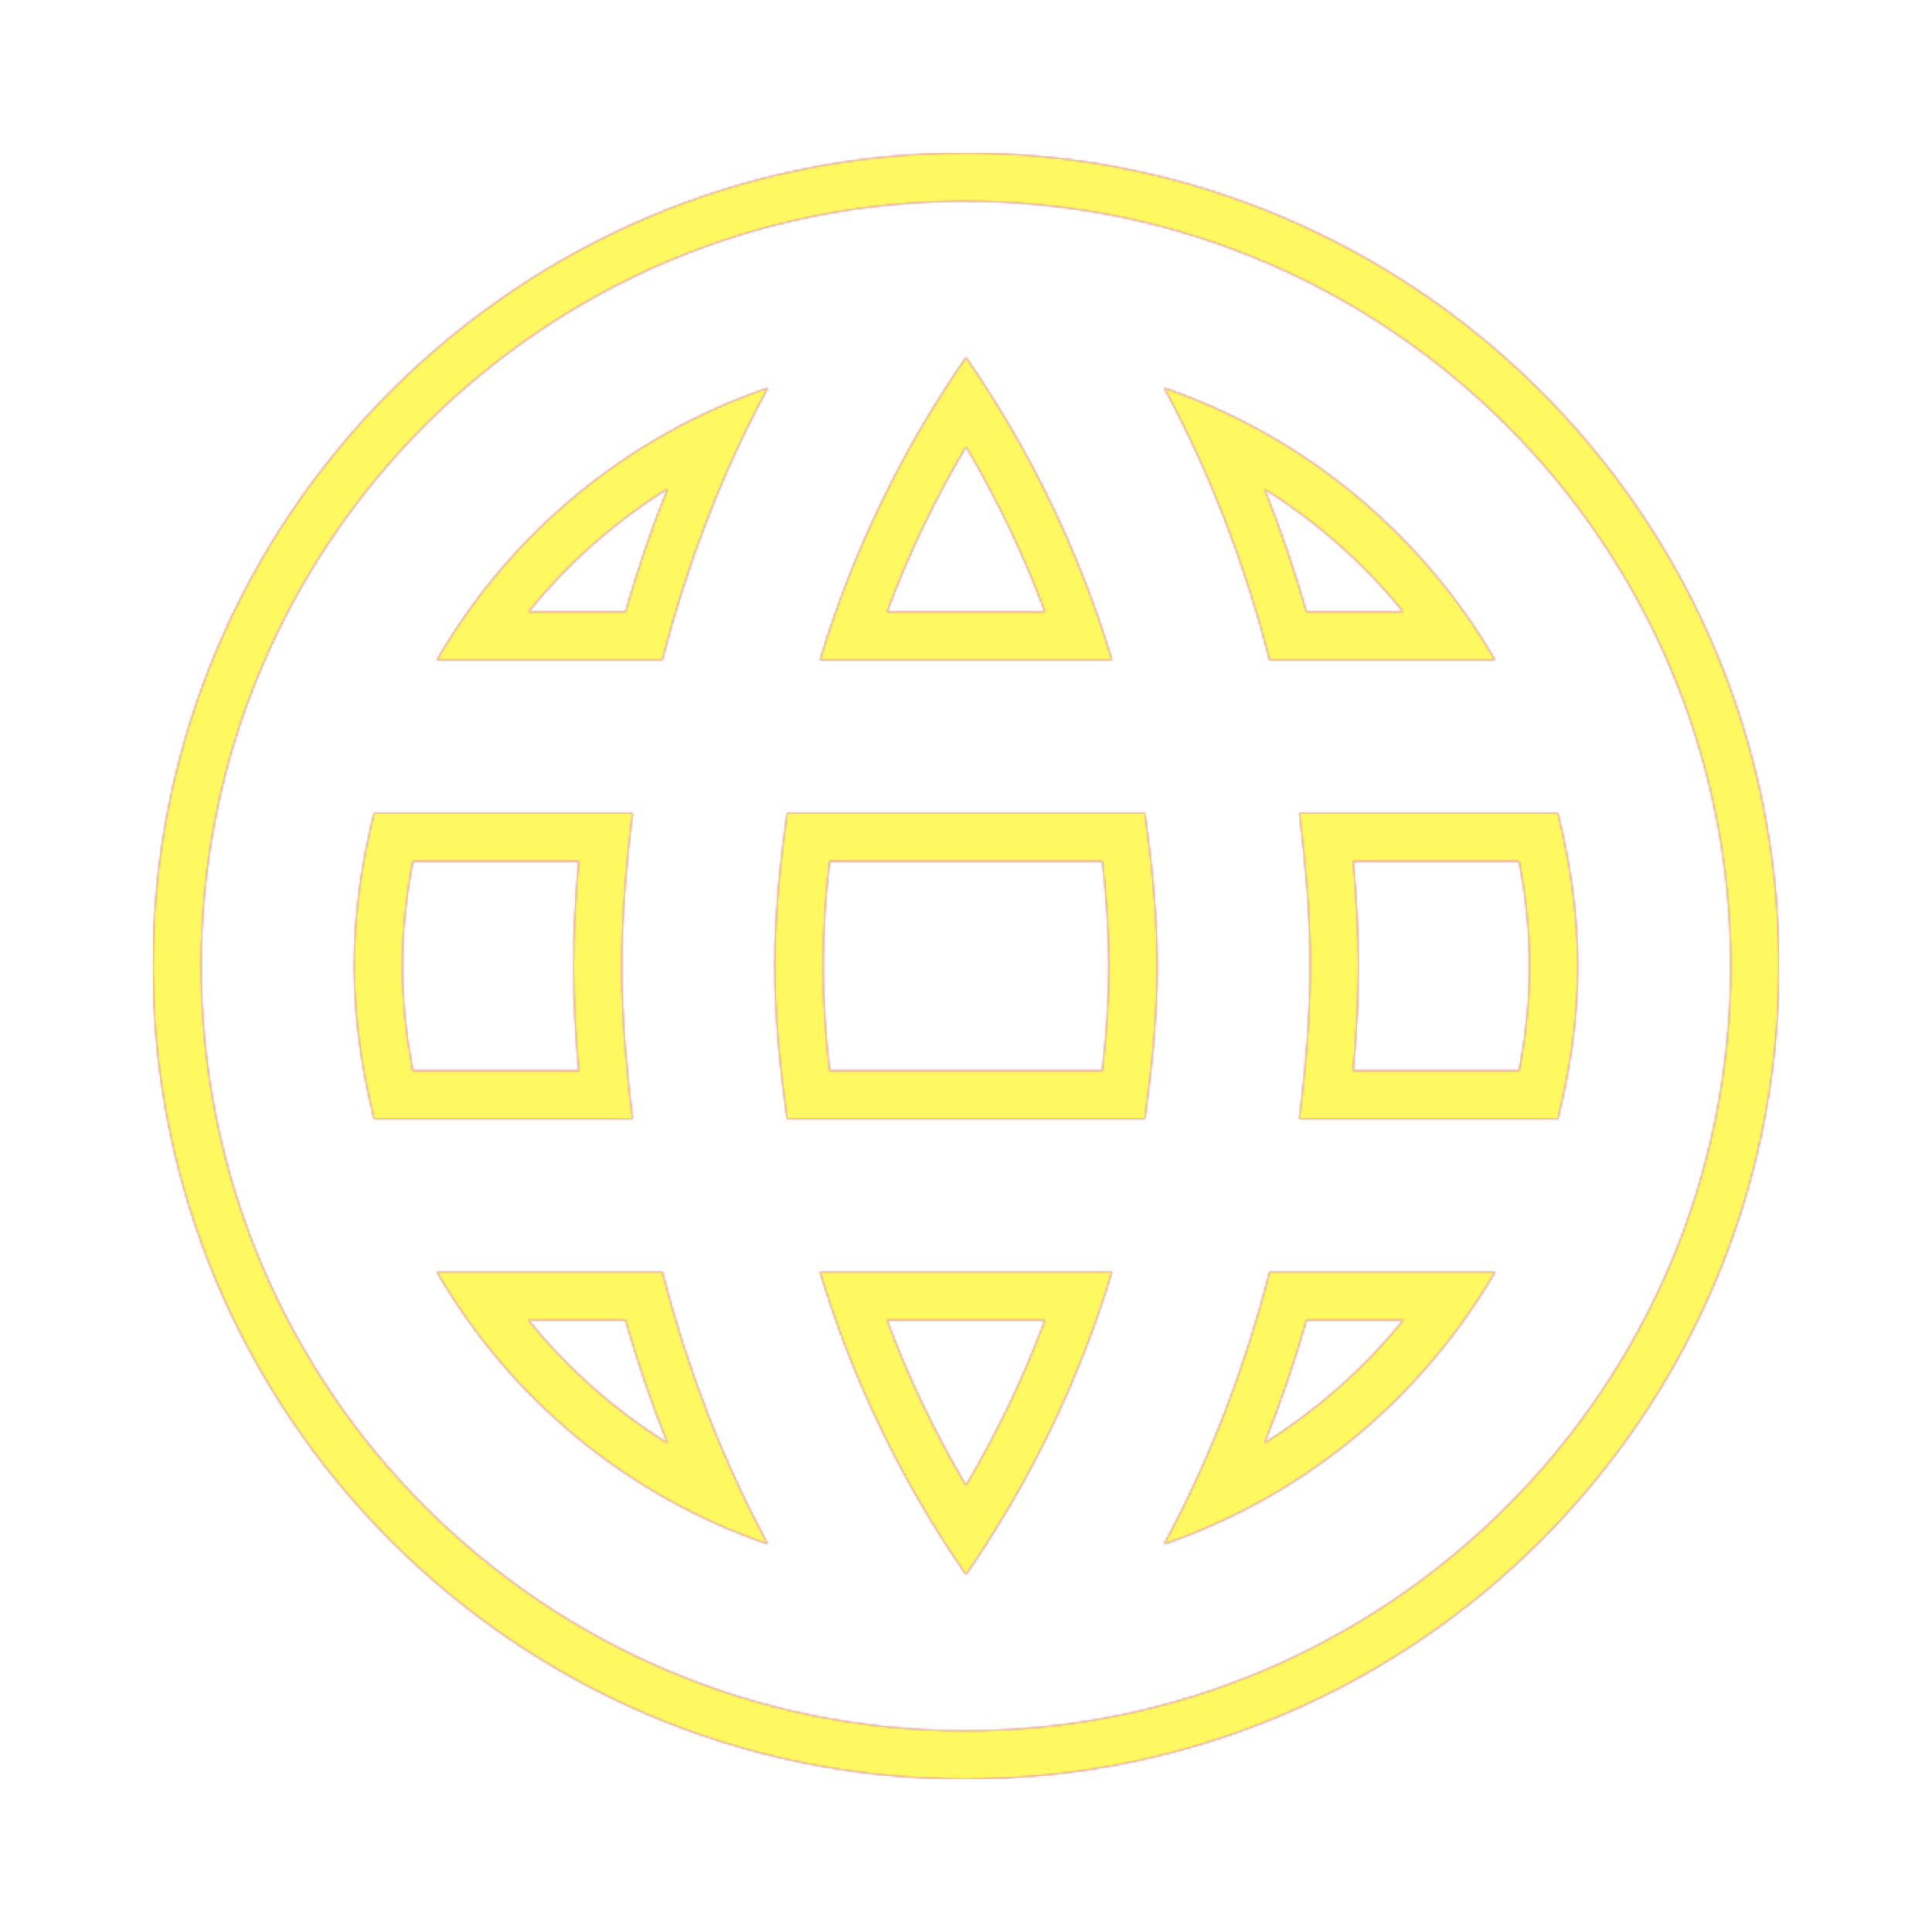 <svg version="1.1" xmlns="http://www.w3.org/2000/svg" xmlns:xlink="http://www.w3.org/1999/xlink" viewBox="0,0,1024,1024">
	<!-- Color names: teamapps-color-1, teamapps-color-2, teamapps-color-3 -->
	<desc>language icon - Licensed under Apache License v2.0 (http://www.apache.org/licenses/LICENSE-2.0) - Created with Iconfu.com - Derivative work of Material icons (Copyright Google Inc.)</desc>
	<defs>
		<linearGradient x1="0" y1="1024" x2="1024" y2="0" id="color-0yTXtGtm" gradientUnits="userSpaceOnUse">
			<stop offset="0.2" stop-color="#000000"/>
			<stop offset="0.8" stop-color="#ffffff"/>
		</linearGradient>
		<radialGradient cx="0" cy="0" r="1448.15" id="color-o2ezIBLs" gradientUnits="userSpaceOnUse">
			<stop offset="0.08" stop-color="#ffffff"/>
			<stop offset="1" stop-color="#000000"/>
		</radialGradient>
		<filter id="filter-jNAzK7qv" color-interpolation-filters="sRGB">
			<feOffset/>
		</filter>
		<mask id="mask-6e9QBboS">
			<rect fill="url(#color-0yTXtGtm)" x="81.06" y="81.06" width="861.87" height="861.87"/>
		</mask>
		<mask id="mask-CQG6VrzB">
			<path d="M942.94,512c0,237.9 -193.07,430.94 -431.34,430.94c-237.92,0 -430.53,-193.09 -430.53,-430.94c0,-237.85 192.61,-430.94 430.53,-430.94c238.27,0 431.35,193.04 431.35,430.94zM587.74,512c0,-18.49 -1.36,-36.98 -3.45,-55.46h-144.57c-2.09,18.49 -3.45,36.97 -3.45,55.46c0,18.54 1.37,36.86 3.47,55.46h144.53c2.1,-18.6 3.47,-36.93 3.47,-55.46zM810.66,512c0,-18.77 -2,-37.3 -5.48,-55.46h-87.94c1.67,18.08 2.76,36.53 2.76,55.46c0,18.93 -1.09,37.38 -2.76,55.46h87.94c3.48,-18.17 5.48,-36.69 5.48,-55.46zM304,512c0,-18.93 1.09,-37.38 2.76,-55.46h-87.94c-3.48,18.17 -5.48,36.69 -5.48,55.46c0,18.77 2,37.3 5.48,55.46h87.94c-1.67,-18.08 -2.76,-36.53 -2.76,-55.46zM470.19,699.74c11.38,30.55 25.41,59.79 41.81,87.49c16.41,-27.71 30.44,-56.94 41.81,-87.49zM470.19,324.26h83.63c-11.38,-30.55 -25.41,-59.79 -41.81,-87.49c-16.41,27.71 -30.44,56.94 -41.81,87.49zM331.5,699.74h-51.41c20.75,25.63 45.64,47.68 73.69,65.21c-8.51,-21.26 -15.94,-43.04 -22.29,-65.21zM353.79,259.05c-28.05,17.53 -52.94,39.58 -73.69,65.21h51.41c6.35,-22.17 13.78,-43.95 22.29,-65.21zM692.5,324.26h51.27c-20.73,-25.51 -45.56,-47.56 -73.52,-65.1c8.49,21.22 15.9,42.97 22.24,65.1zM692.5,699.74c-6.34,22.13 -13.75,43.87 -22.24,65.1c27.96,-17.54 52.79,-39.58 73.52,-65.1zM511.59,106.66c-223.74,0 -404.93,181.59 -404.93,405.34c0,223.74 181.18,405.34 404.93,405.34c224.15,0 405.75,-181.59 405.75,-405.34c0,-223.74 -181.59,-405.34 -405.74,-405.34zM606.85,593.06h-189.7c-3.65,-26.75 -6.49,-53.5 -6.49,-81.06c0,-27.56 2.84,-54.72 6.49,-81.06h189.7c3.65,26.34 6.49,53.5 6.49,81.06c0,27.56 -2.84,54.31 -6.49,81.06zM351.08,349.86h-119.57c38.91,-67.29 100.92,-118.76 175.5,-144.3c-24.32,44.99 -42.97,93.63 -55.94,144.3zM616.98,818.43c24.32,-44.99 42.97,-93.63 55.94,-144.3h119.57c-38.91,66.88 -100.92,118.76 -175.5,144.3zM231.51,674.14h119.57c12.97,50.66 31.62,99.3 55.94,144.3c-74.58,-25.54 -136.59,-77.01 -175.5,-144.3zM792.49,349.86h-119.57c-12.97,-50.66 -31.62,-99.3 -55.94,-144.3c74.58,25.54 136.59,77.42 175.5,144.3zM512,834.65c-33.64,-48.64 -59.98,-102.55 -77.42,-160.51h154.83c-17.43,57.96 -43.78,111.87 -77.42,160.51zM512,189.35c33.64,48.64 59.98,102.55 77.42,160.51h-154.83c17.43,-57.96 43.78,-111.87 77.42,-160.51zM198.27,593.06c-6.49,-25.94 -10.54,-53.1 -10.54,-81.06c0,-27.97 4.05,-55.12 10.54,-81.06h137c-3.24,26.75 -5.67,53.5 -5.67,81.06c0,27.56 2.43,54.31 5.67,81.06zM688.73,593.06c3.24,-26.75 5.67,-53.5 5.67,-81.06c0,-27.56 -2.43,-54.31 -5.67,-81.06h137c6.49,25.94 10.54,53.1 10.54,81.06c0,27.97 -4.05,55.12 -10.54,81.06z" fill="#ffffff"/>
		</mask>
		<mask id="mask-OJNqMTpO">
			<path d="M942.94,512c0,237.9 -193.07,430.94 -431.34,430.94c-237.92,0 -430.53,-193.09 -430.53,-430.94c0,-237.85 192.61,-430.94 430.53,-430.94c238.27,0 431.35,193.04 431.35,430.94zM587.74,512c0,-18.49 -1.36,-36.98 -3.45,-55.46h-144.57c-2.09,18.49 -3.45,36.97 -3.45,55.46c0,18.54 1.37,36.86 3.47,55.46h144.53c2.1,-18.6 3.47,-36.93 3.47,-55.46zM810.66,512c0,-18.77 -2,-37.3 -5.48,-55.46h-87.94c1.67,18.08 2.76,36.53 2.76,55.46c0,18.93 -1.09,37.38 -2.76,55.46h87.94c3.48,-18.17 5.48,-36.69 5.48,-55.46zM304,512c0,-18.93 1.09,-37.38 2.76,-55.46h-87.94c-3.48,18.17 -5.48,36.69 -5.48,55.46c0,18.77 2,37.3 5.48,55.46h87.94c-1.67,-18.08 -2.76,-36.53 -2.76,-55.46zM470.19,699.74c11.38,30.55 25.41,59.79 41.81,87.49c16.41,-27.71 30.44,-56.94 41.81,-87.49zM470.19,324.26h83.63c-11.38,-30.55 -25.41,-59.79 -41.81,-87.49c-16.41,27.71 -30.44,56.94 -41.81,87.49zM331.5,699.74h-51.41c20.75,25.63 45.64,47.68 73.69,65.21c-8.51,-21.26 -15.94,-43.04 -22.29,-65.21zM353.79,259.05c-28.05,17.53 -52.94,39.58 -73.69,65.21h51.41c6.35,-22.17 13.78,-43.95 22.29,-65.21zM692.5,324.26h51.27c-20.73,-25.51 -45.56,-47.56 -73.52,-65.1c8.49,21.22 15.9,42.97 22.24,65.1zM692.5,699.74c-6.34,22.13 -13.75,43.87 -22.24,65.1c27.96,-17.54 52.79,-39.58 73.52,-65.1zM511.59,106.66c-223.74,0 -404.93,181.59 -404.93,405.34c0,223.74 181.18,405.34 404.93,405.34c224.15,0 405.75,-181.59 405.75,-405.34c0,-223.74 -181.59,-405.34 -405.74,-405.34zM606.85,593.06h-189.7c-3.65,-26.75 -6.49,-53.5 -6.49,-81.06c0,-27.56 2.84,-54.72 6.49,-81.06h189.7c3.65,26.34 6.49,53.5 6.49,81.06c0,27.56 -2.84,54.31 -6.49,81.06zM351.08,349.86h-119.57c38.91,-67.29 100.92,-118.76 175.5,-144.3c-24.32,44.99 -42.97,93.63 -55.94,144.3zM616.98,818.43c24.32,-44.99 42.97,-93.63 55.94,-144.3h119.57c-38.91,66.88 -100.92,118.76 -175.5,144.3zM231.51,674.14h119.57c12.97,50.66 31.62,99.3 55.94,144.3c-74.58,-25.54 -136.59,-77.01 -175.5,-144.3zM792.49,349.86h-119.57c-12.97,-50.66 -31.62,-99.3 -55.94,-144.3c74.58,25.54 136.59,77.42 175.5,144.3zM512,834.65c-33.64,-48.64 -59.98,-102.55 -77.42,-160.51h154.83c-17.43,57.96 -43.78,111.87 -77.42,160.51zM512,189.35c33.64,48.64 59.98,102.55 77.42,160.51h-154.83c17.43,-57.96 43.78,-111.87 77.42,-160.51zM198.27,593.06c-6.49,-25.94 -10.54,-53.1 -10.54,-81.06c0,-27.97 4.05,-55.12 10.54,-81.06h137c-3.24,26.75 -5.67,53.5 -5.67,81.06c0,27.56 2.43,54.31 5.67,81.06zM688.73,593.06c3.24,-26.75 5.67,-53.5 5.67,-81.06c0,-27.56 -2.43,-54.31 -5.67,-81.06h137c6.49,25.94 10.54,53.1 10.54,81.06c0,27.97 -4.05,55.12 -10.54,81.06z" fill="url(#color-o2ezIBLs)"/>
		</mask>
	</defs>
	<g fill="none" fill-rule="nonzero" style="mix-blend-mode: normal">
		<g mask="url(#mask-CQG6VrzB)">
			<g color="#ff0000" class="teamapps-color-2">
				<rect x="81.06" y="81.06" width="861.87" height="861.87" fill="currentColor"/>
			</g>
			<g color="#bc13e0" class="teamapps-color-3" mask="url(#mask-6e9QBboS)">
				<rect x="81.06" y="81.06" width="861.87" height="861.87" fill="currentColor"/>
			</g>
		</g>
		<g filter="url(#filter-jNAzK7qv)" mask="url(#mask-OJNqMTpO)">
			<g color="#fff961" class="teamapps-color-1">
				<rect x="81.06" y="81.06" width="861.87" height="861.87" fill="currentColor"/>
			</g>
		</g>
	</g>
</svg>